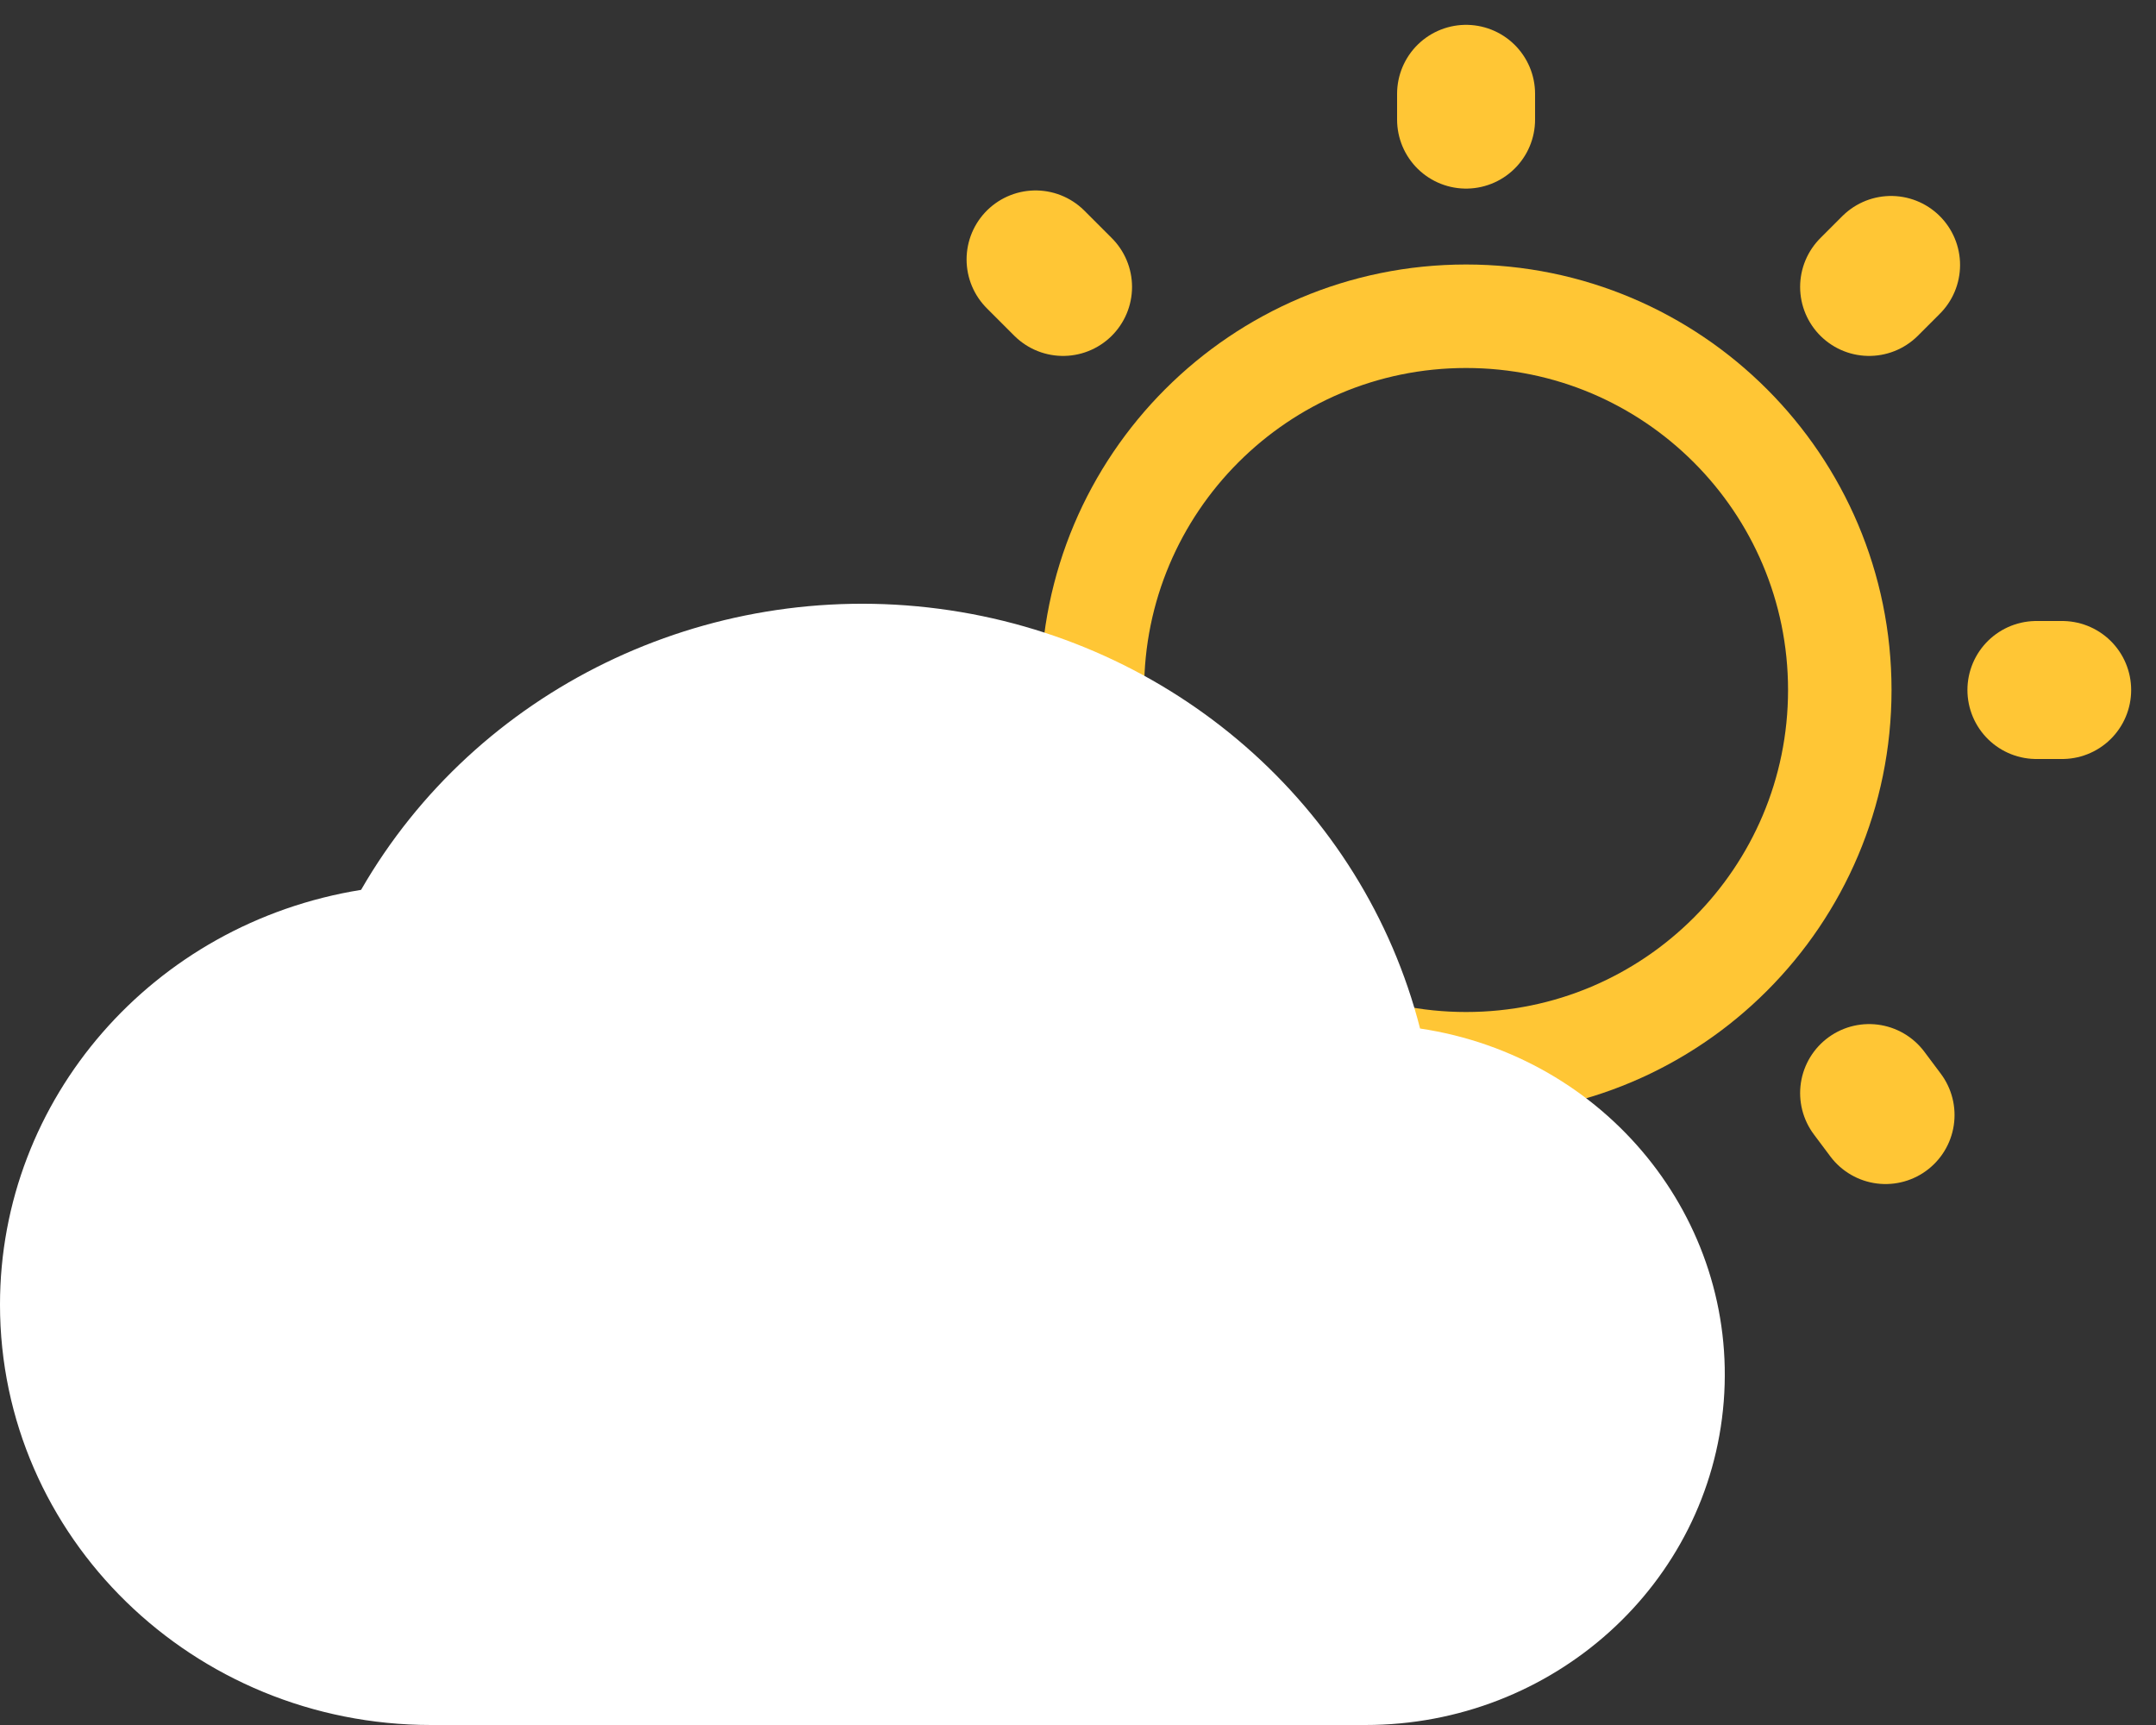 <svg width="125" height="100" viewBox="0 0 125 100" fill="none" xmlns="http://www.w3.org/2000/svg">
<rect x="0" y="0" width="125" height="100" fill="#333333" stroke="none"/>
<g clip-path="url(#clip0_159_1213)">
<path d="M85 61.667C96.966 61.667 106.667 51.966 106.667 40C106.667 28.034 96.966 18.333 85 18.333C73.034 18.333 63.334 28.034 63.334 40C63.334 51.966 73.034 61.667 85 61.667Z" stroke="#FFC635" stroke-width="6" stroke-linecap="round" stroke-linejoin="round"/>
<path d="M108.367 16.633L109.64 15.36M60.36 64.64L61.633 63.367M85 6.933L85 5.44M85 74.56V73.067M51.933 40H50.44M119.56 40H118.067M61.633 16.633L60.04 15.04M109.32 64.64L108.367 63.367" stroke="#FFC635" stroke-width="8" stroke-linecap="round" stroke-linejoin="round"/>
<path d="M1.97407e-07 75.633C-0.002 63.703 8.858 53.526 20.934 51.587C27.62 39.977 40.895 33.518 54.432 35.29C67.968 37.062 79.026 46.706 82.333 59.624C93.098 61.236 100.772 70.662 99.938 81.248C99.105 91.835 90.046 100.008 79.154 100H24.996C11.191 100 1.97407e-07 89.091 1.97407e-07 75.633Z" fill="white"/>
</g>
<defs>
<clipPath id="clip0_159_1213">
<rect width="125" height="100" fill="white"/>
</clipPath>
</defs>
</svg>

